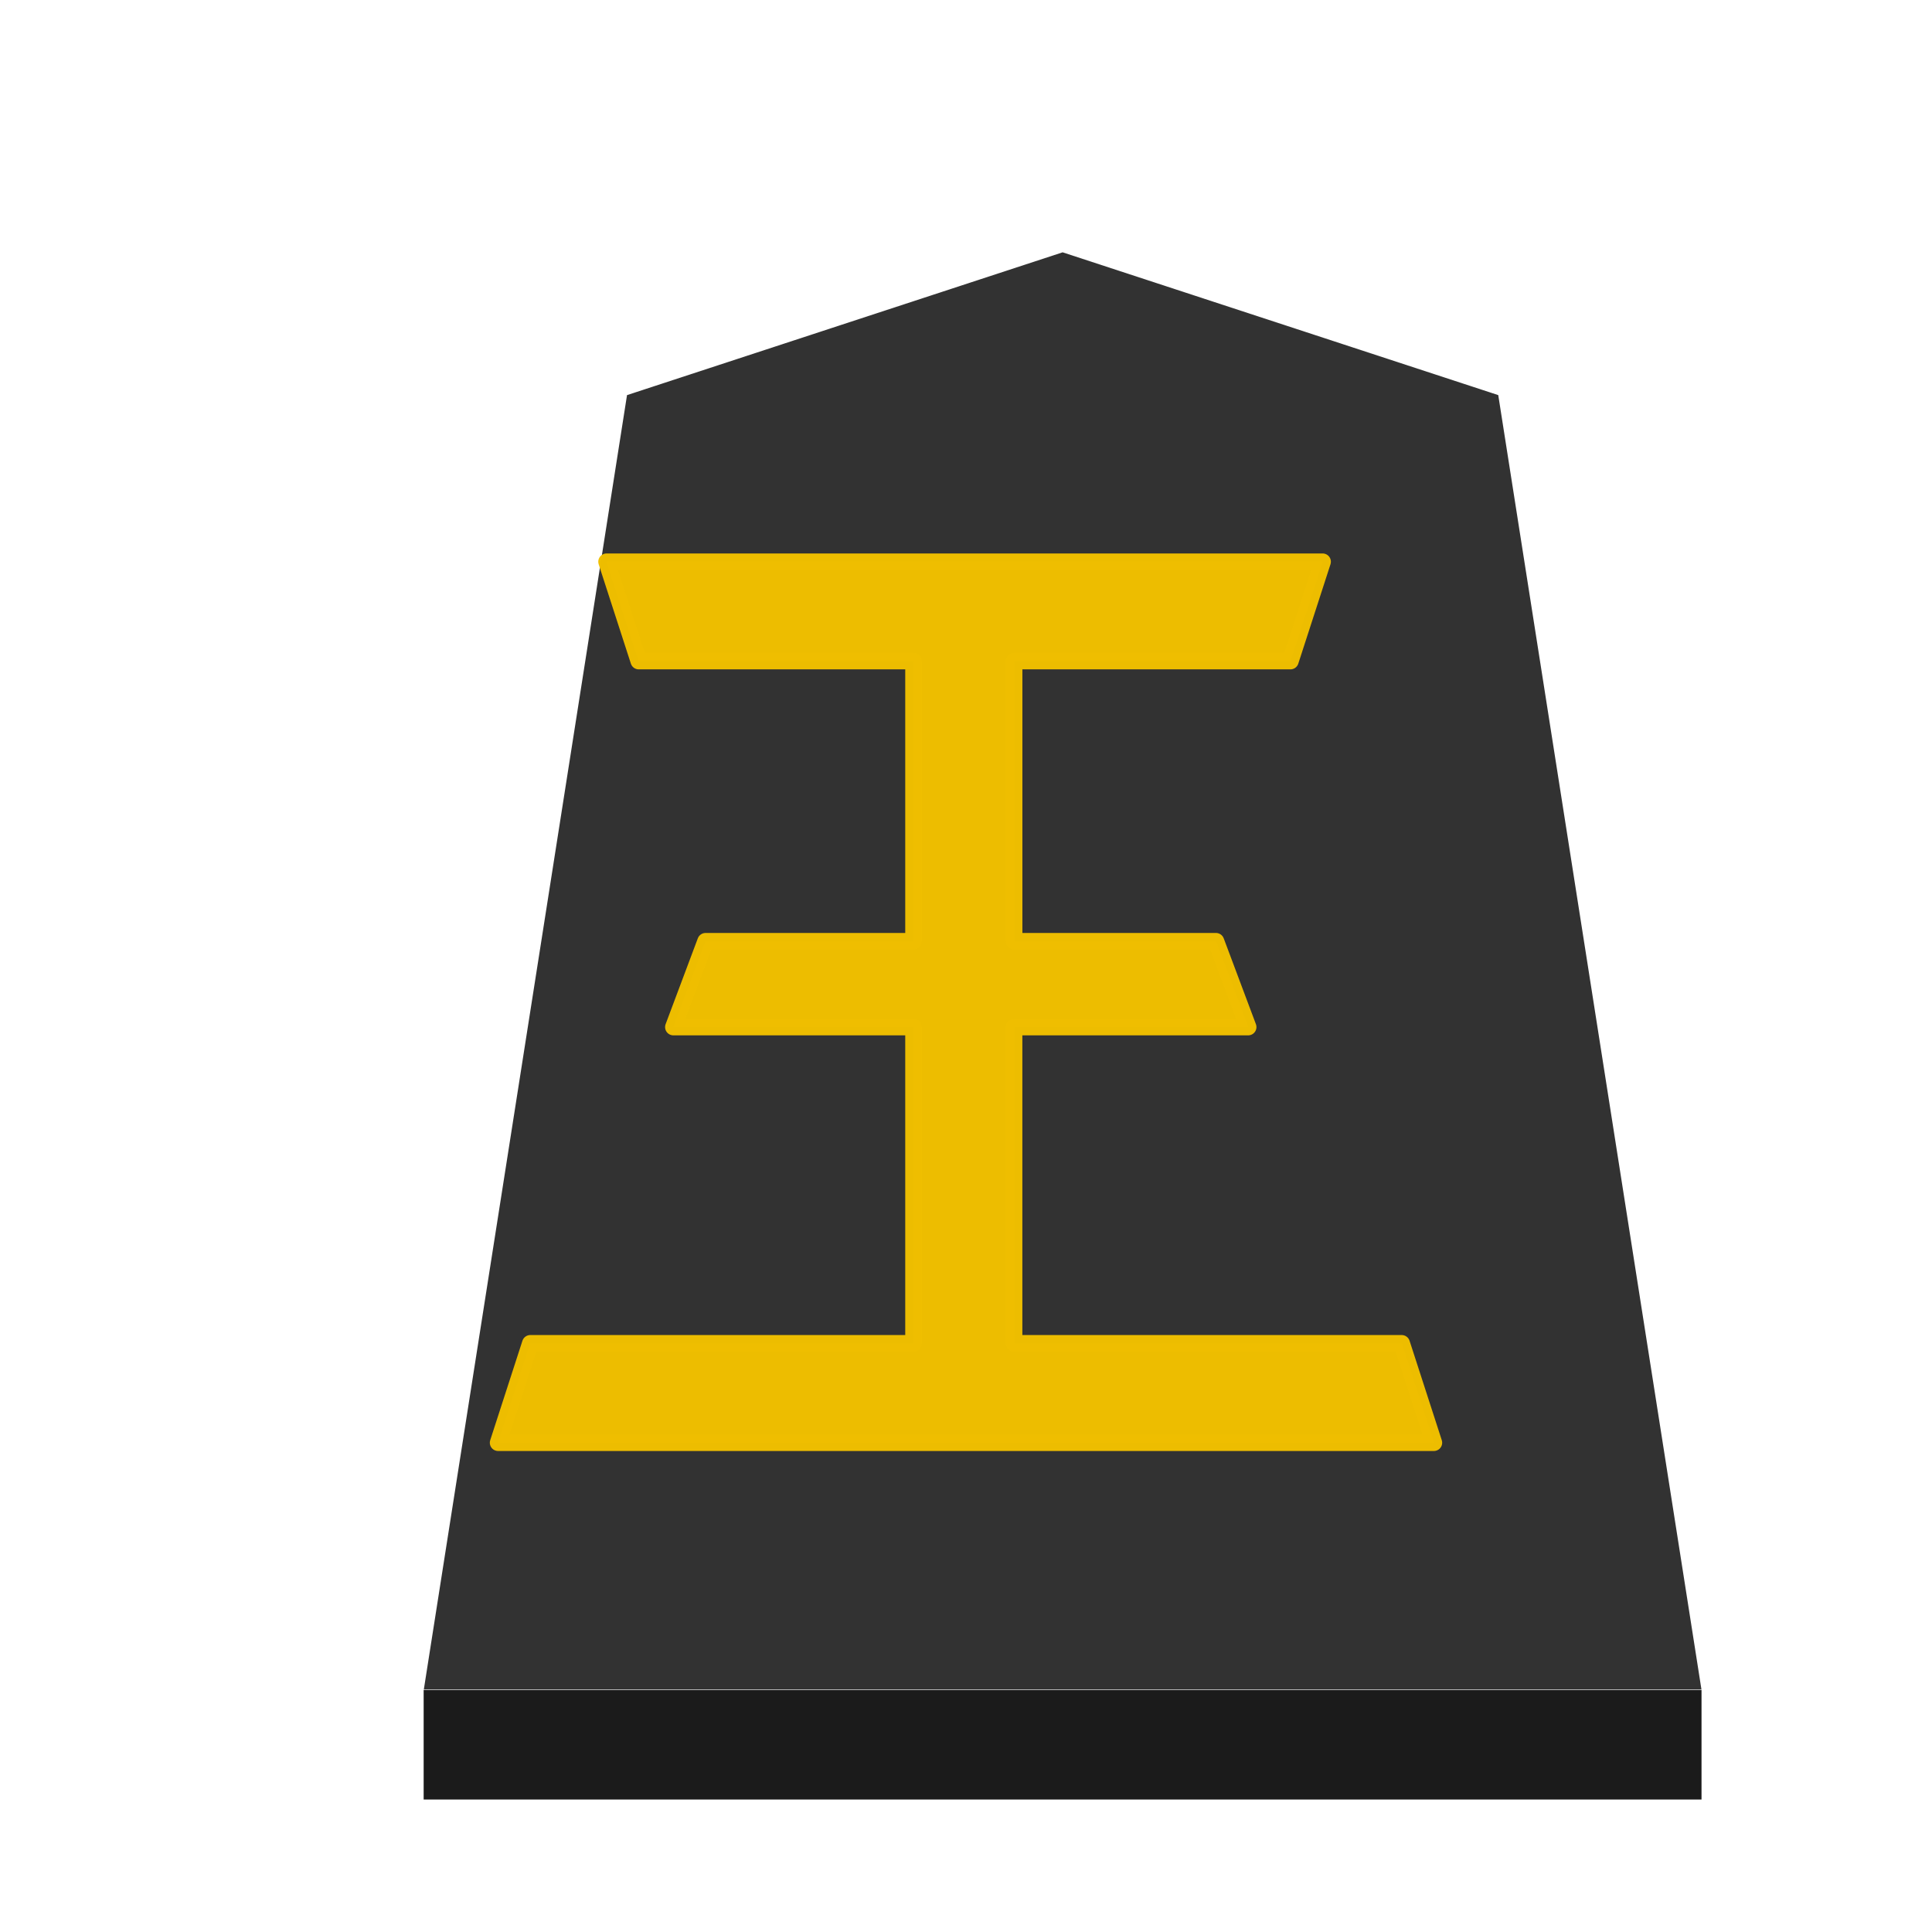 <svg viewBox="0 0 60 60" xmlns="http://www.w3.org/2000/svg" xmlns:xlink="http://www.w3.org/1999/xlink"><filter id="a" color-interpolation-filters="sRGB"><feFlood flood-opacity=".498" result="flood"/><feComposite in="flood" in2="SourceGraphic" operator="in" result="composite1"/><feGaussianBlur in="composite1" result="blur" stdDeviation="1"/><feOffset dx="5" dy="3" result="offset"/><feComposite in="SourceGraphic" in2="offset" result="composite2"/></filter><g fill-opacity=".992" filter="url(#a)" transform="matrix(.6 0 0 .6 6.557 -50.314)"><path d="m-11.524 7.362-13.178 4.663-6.147 42.27h38.65l-6.147-42.27z" fill="#313131" stroke-width=".988" transform="matrix(1.711 0 0 1.585 58.791 82.248)"/><path d="m6 168.331v5.669h66.142v-5.669z" fill="#1a1a1a"/></g><path d="m31.494 20.531v8.7h6.269l1 2.666h-7.27v9.821h12.038l1 3.087h-29.062l1-3.087h11.901v-9.821h-7.458l1-2.666h6.458v-8.7h-8.533l-1-3.086h22.238l-1 3.086z" fill="#efbf00" opacity=".99" stroke="#efbf00" stroke-linejoin="round" stroke-width=".514"/></svg>